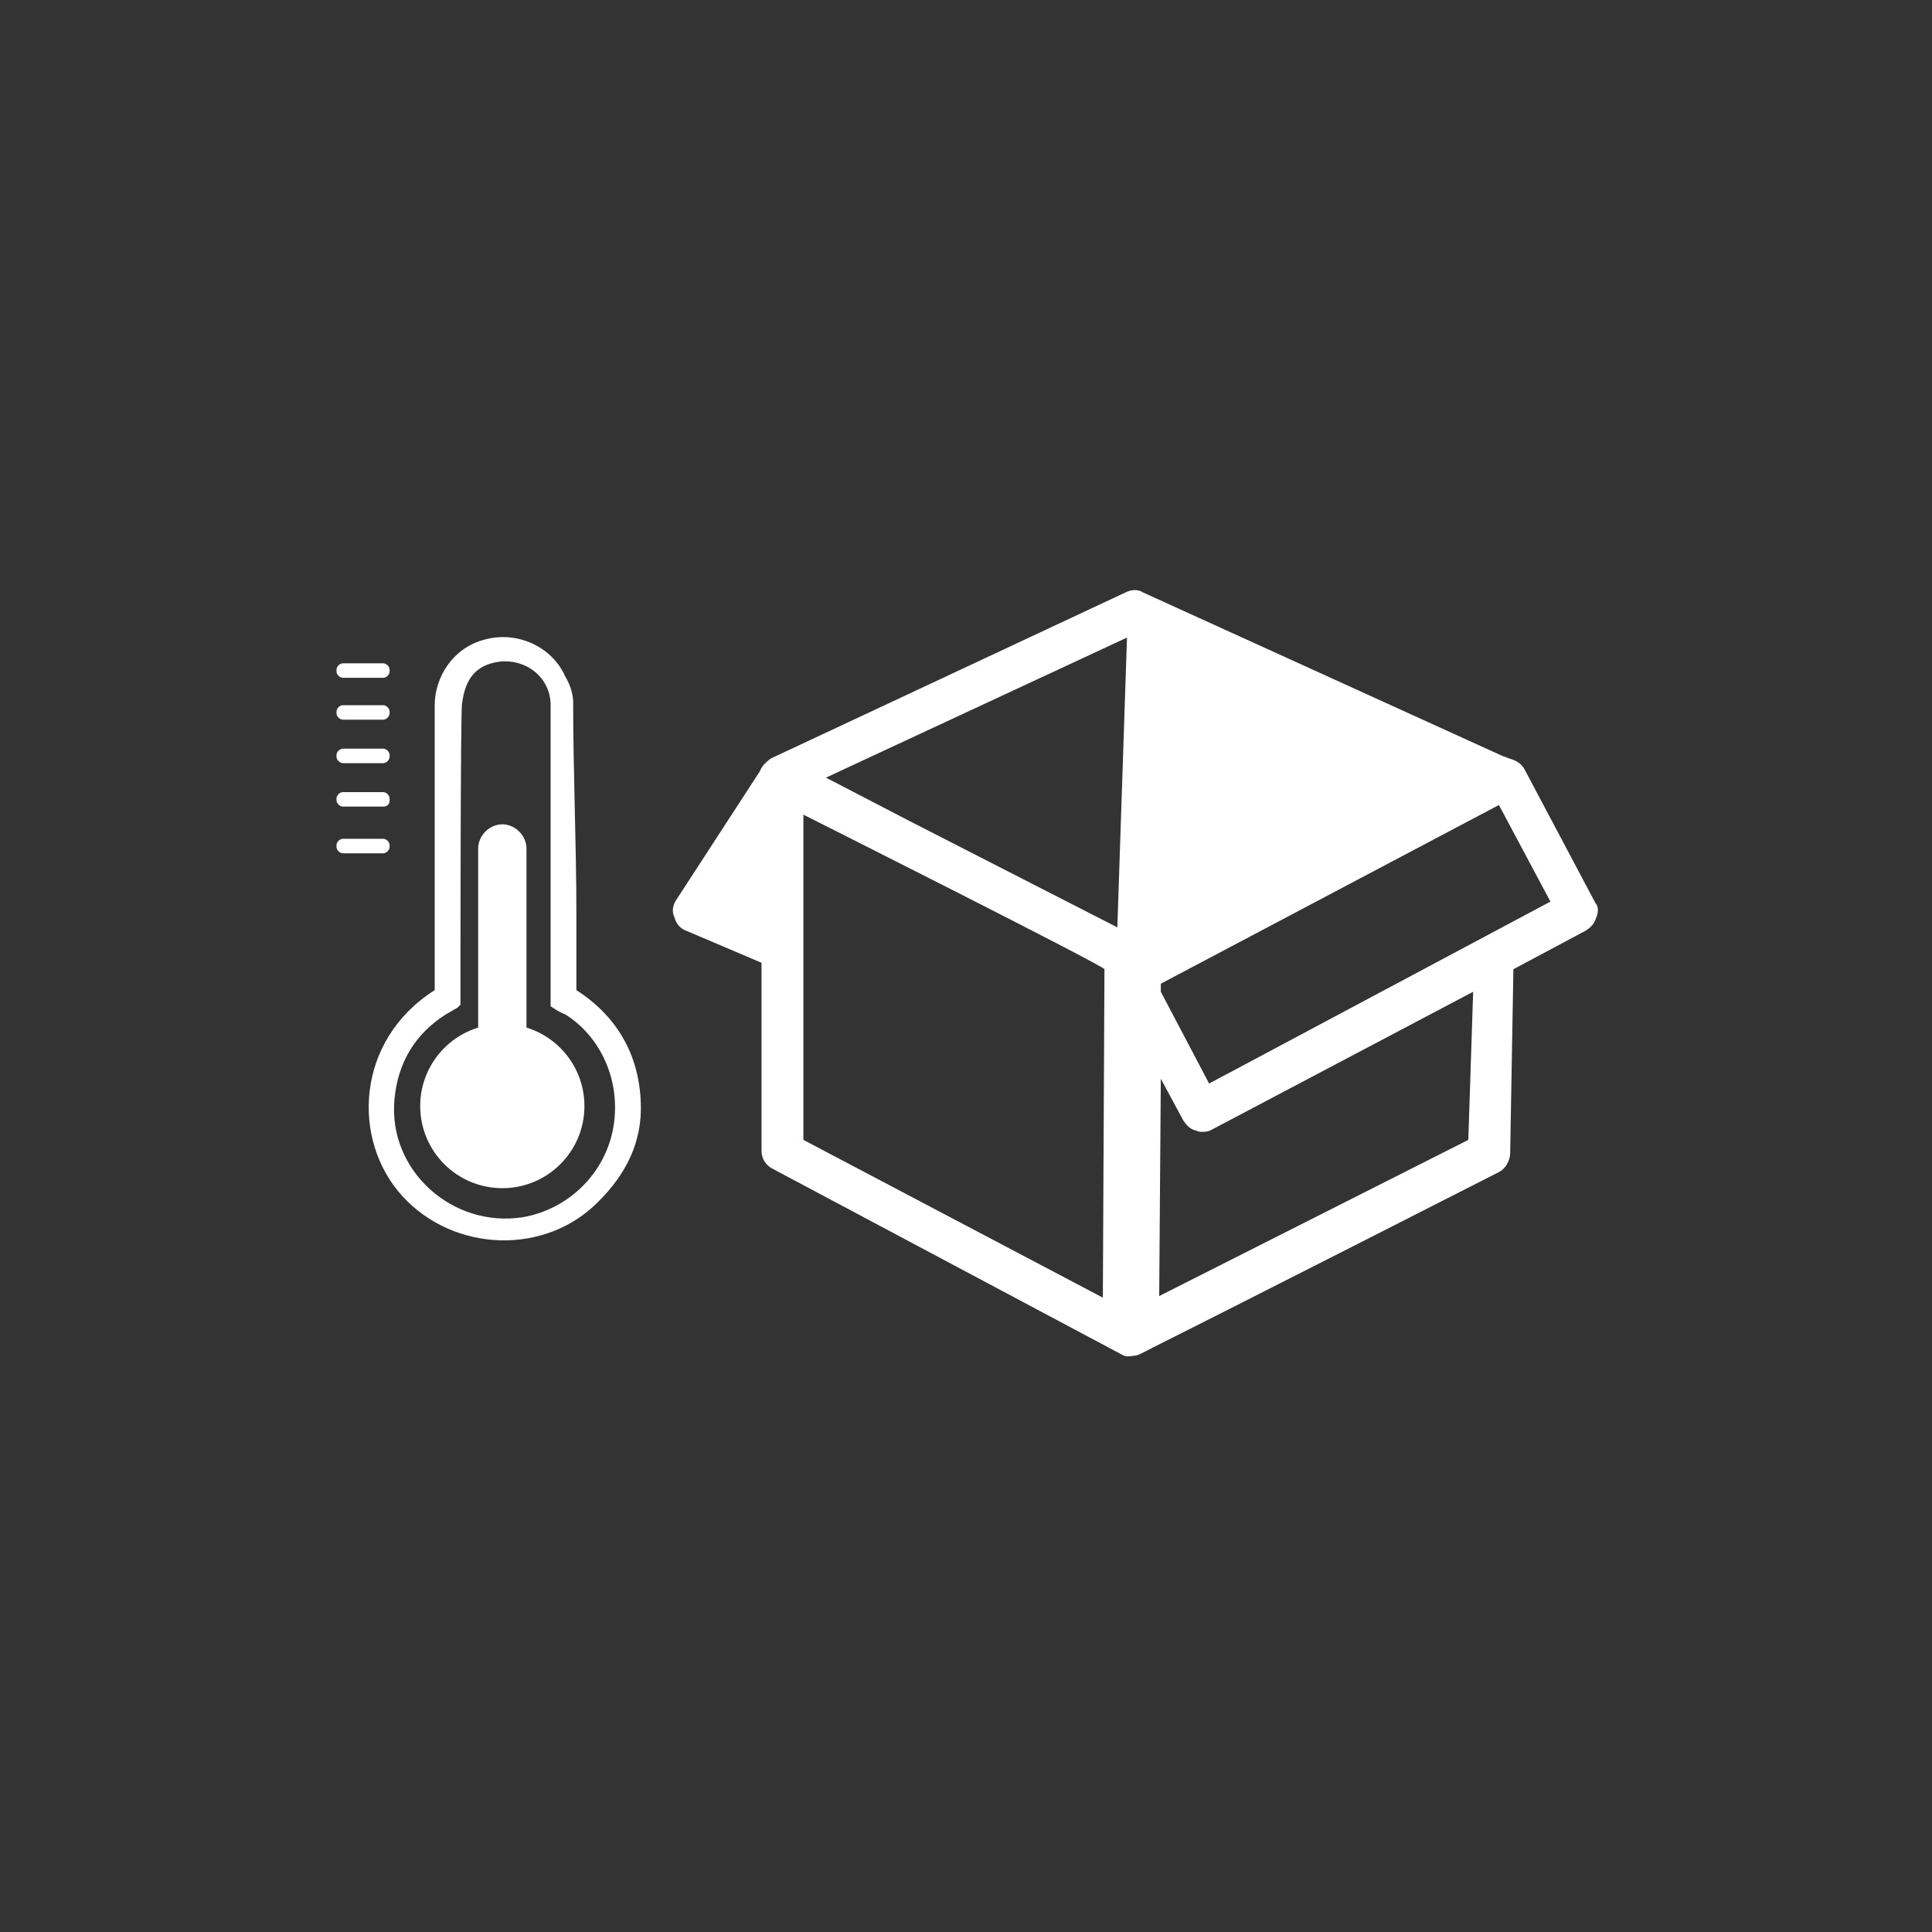 <?xml version="1.0" encoding="utf-8"?>
<!-- Generator: Adobe Illustrator 18.0.0, SVG Export Plug-In . SVG Version: 6.00 Build 0)  -->
<!DOCTYPE svg PUBLIC "-//W3C//DTD SVG 1.1//EN" "http://www.w3.org/Graphics/SVG/1.1/DTD/svg11.dtd">
<svg version="1.1" id="Layer_1" xmlns="http://www.w3.org/2000/svg" xmlns:xlink="http://www.w3.org/1999/xlink" x="0px" y="0px"
	 viewBox="0 0 120 120" enable-background="new 0 0 120 120" xml:space="preserve">
<rect x="0" y="0" width="120" height="120" fill="#333333" stroke="none"/>
<circle display="none" fill="#CE202A" cx="60" cy="60" r="57.6"/>
<g>
	<g>
		<circle fill="#FFFFFF" cx="31.2" cy="68.7" r="5.1"/>
		<path fill="#FFFFFF" d="M31.2,69.4L31.2,69.4c-0.8,0-1.5-0.7-1.5-1.5V52.7c0-0.8,0.7-1.5,1.5-1.5l0,0c0.8,0,1.5,0.7,1.5,1.5v15.2
			C32.7,68.7,32,69.4,31.2,69.4z"/>
		<path fill="#FFFFFF" d="M39.8,68.5c-0.1-3-1.5-5.4-4-7c0-1.6,0-3.2,0-4.7c0-4.4-0.2-8.8-0.2-13.2c0-0.5-0.2-1.1-0.5-1.6
			c-0.8-1.8-2.9-2.8-4.9-2.3c-2.1,0.5-3.2,2.4-3.2,4.1c0,3.3,0,6.6,0,9.8c0,2,0,4,0,5.9c0,0.7,0,1.4,0,2c-4.9,3.1-5.2,9.3-2,12.8
			c3.2,3.5,8.9,3.7,12.2,0.3C38.9,72.9,39.9,70.9,39.8,68.5z M38.1,70c-0.5,2.9-2.8,5.1-5.6,5.6c-4.4,0.7-8.4-2.9-8-7.3
			c0.2-2.3,1.3-4.1,3.2-5.3c0.2-0.1,0.5-0.3,0.7-0.4c0,0,0.1-0.1,0.2-0.2c0-1.8,0-18.6,0.1-18.7c0.2-1.6,0.9-2.4,2.3-2.6
			c1.7-0.2,3.2,1,3.2,2.7c0,2,0,3.9,0,5.9c0,3.6,0,7.1,0,10.7c0,0.7,0,1.4,0,2.1c0.3,0.2,0.6,0.4,0.9,0.5C37.2,64.3,38.6,67,38.1,70
			z"/>
		<path fill="#FFFFFF" d="M23.8,42.1h-2.5c-0.2,0-0.4-0.2-0.4-0.4v-0.1c0-0.2,0.2-0.4,0.4-0.4h2.5c0.2,0,0.4,0.2,0.4,0.4v0.1
			C24.2,41.9,24,42.1,23.8,42.1z"/>
		<path fill="#FFFFFF" d="M23.8,44.7h-2.5c-0.2,0-0.4-0.2-0.4-0.4v-0.1c0-0.2,0.2-0.4,0.4-0.4h2.5c0.2,0,0.4,0.2,0.4,0.4v0.1
			C24.2,44.5,24,44.7,23.8,44.7z"/>
		<path fill="#FFFFFF" d="M23.8,47.4h-2.5c-0.2,0-0.4-0.2-0.4-0.4v-0.1c0-0.2,0.2-0.4,0.4-0.4h2.5c0.2,0,0.4,0.2,0.4,0.4V47
			C24.2,47.2,24,47.4,23.8,47.4z"/>
		<path fill="#FFFFFF" d="M23.8,50.1h-2.5c-0.2,0-0.4-0.2-0.4-0.4v-0.1c0-0.2,0.2-0.4,0.4-0.4h2.5c0.2,0,0.4,0.2,0.4,0.4v0.1
			C24.2,50,24,50.1,23.8,50.1z"/>
		<path fill="#FFFFFF" d="M23.8,53h-2.5c-0.2,0-0.4-0.2-0.4-0.4v-0.1c0-0.2,0.2-0.4,0.4-0.4h2.5c0.2,0,0.4,0.2,0.4,0.4v0.1
			C24.2,52.8,24,53,23.8,53z"/>
	</g>
	<path fill="#FFFFFF" d="M99.1,56.1l-4.4-8.3c-0.2-0.4-0.6-0.6-1-0.7c0,0,0,0,0,0c-0.2-0.1-0.3-0.1-0.5-0.2L71,36.8
		c-0.3-0.2-0.7-0.2-1.1,0l-22,10.3c-0.3,0.2-0.6,0.5-0.7,0.8l-5.2,8c-0.2,0.3-0.3,0.7-0.1,1.1c0.1,0.4,0.4,0.7,0.7,0.8l4.7,2l0,11.7
		c0,0.5,0.3,0.9,0.7,1.1l21.8,11.6c0.2,0.1,0.6,0,0.7,0c0.2,0,0.9-0.4,1.1-0.5C77,81,93.1,72.8,93.1,72.8c0.4-0.2,0.7-0.7,0.7-1.2
		L94,60.2l4.5-2.4c0.3-0.2,0.5-0.4,0.6-0.7C99.3,56.7,99.3,56.3,99.1,56.1z M70,39.6l-0.6,18L56.5,51l-5.2-2.7L70,39.6z M49.9,70.8
		l0-20.2c0,0,18.7,9.4,18.7,9.6l-0.1,20.4L49.9,70.8z M91.2,70.8L72,80.5L72.1,67l1.4,2.6c0.2,0.3,0.4,0.5,0.7,0.6
		c0.1,0,0.2,0.1,0.4,0.1c0.2,0,0.4,0,0.6-0.1l16.3-8.6L91.2,70.8z M75.1,67.3l-3-5.7l0-0.5l21-11.1l3.2,6L75.1,67.3z"/>
</g>
</svg>
